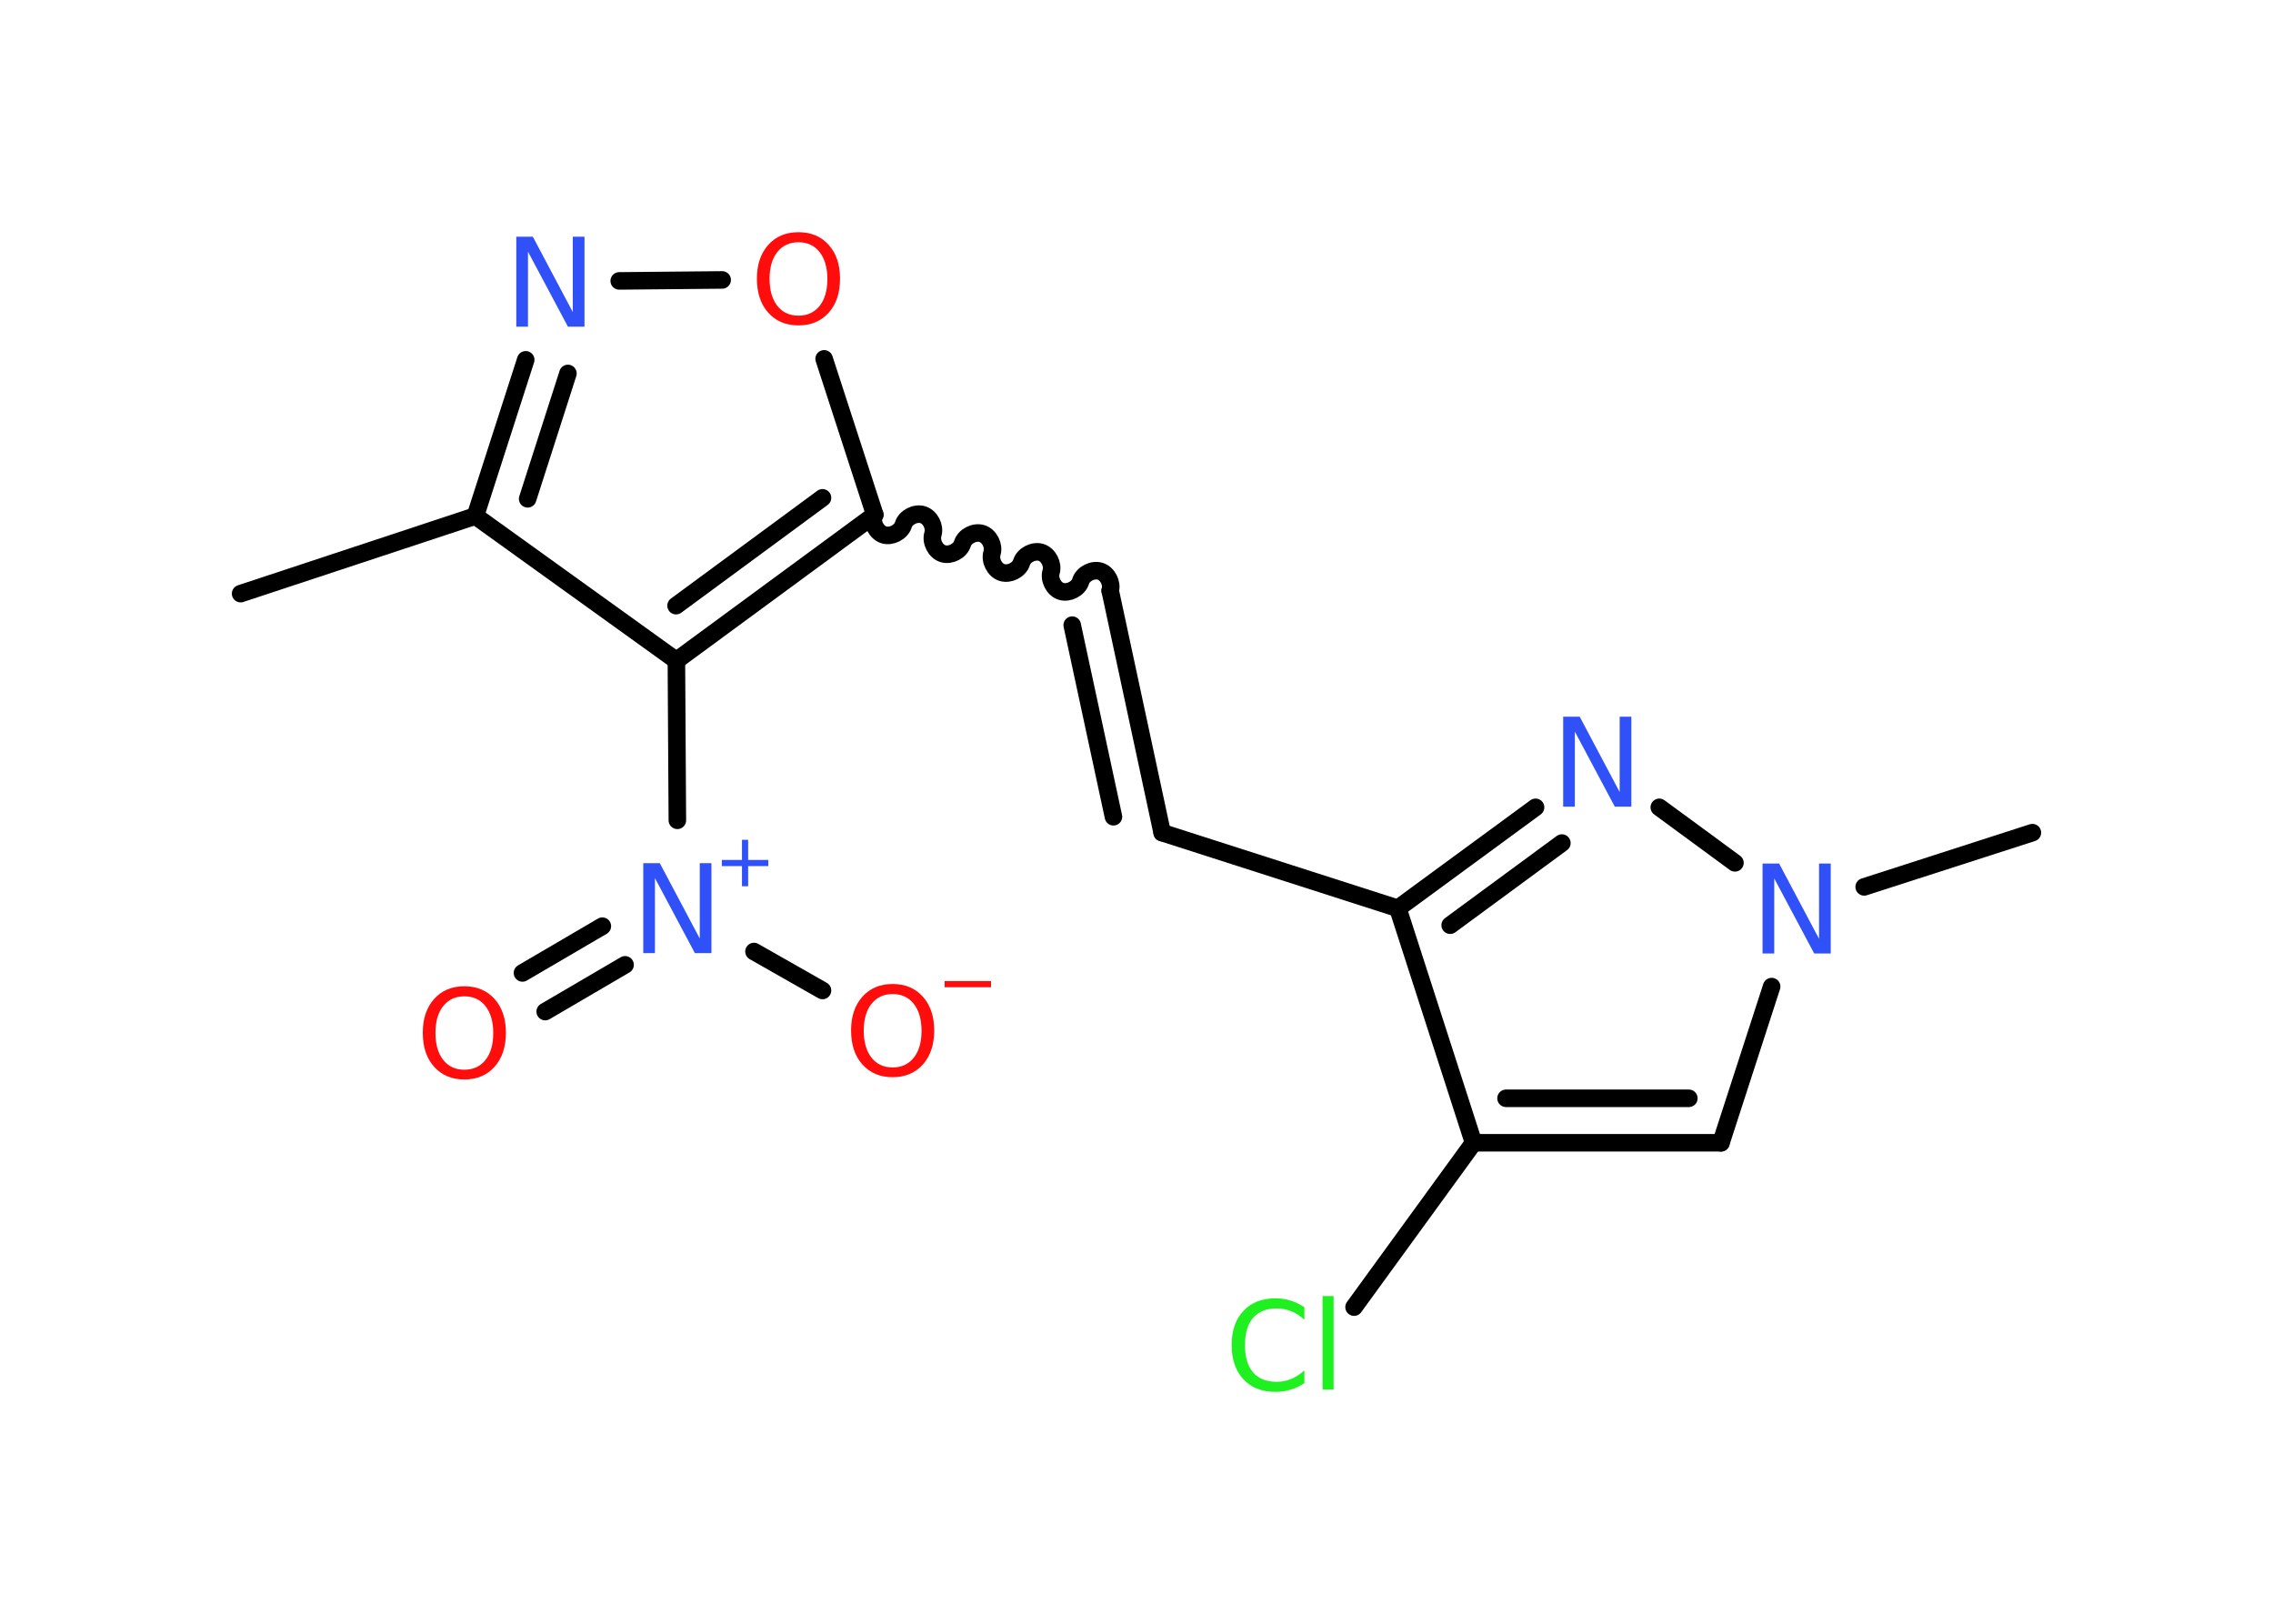 <?xml version='1.0' encoding='UTF-8'?>
<!DOCTYPE svg PUBLIC "-//W3C//DTD SVG 1.1//EN" "http://www.w3.org/Graphics/SVG/1.1/DTD/svg11.dtd">
<svg version='1.2' xmlns='http://www.w3.org/2000/svg' xmlns:xlink='http://www.w3.org/1999/xlink' width='70.0mm' height='50.0mm' viewBox='0 0 70.0 50.0'>
  <desc>Generated by the Chemistry Development Kit (http://github.com/cdk)</desc>
  <g stroke-linecap='round' stroke-linejoin='round' stroke='#000000' stroke-width='.54' fill='#3050F8'>
    <rect x='.0' y='.0' width='70.0' height='50.0' fill='#FFFFFF' stroke='none'/>
    <g id='mol1' class='mol'>
      <line id='mol1bnd1' class='bond' x1='7.41' y1='18.28' x2='14.64' y2='15.89'/>
      <g id='mol1bnd2' class='bond'>
        <line x1='16.19' y1='11.08' x2='14.64' y2='15.89'/>
        <line x1='17.49' y1='11.5' x2='16.25' y2='15.36'/>
      </g>
      <line id='mol1bnd3' class='bond' x1='19.07' y1='8.65' x2='22.24' y2='8.62'/>
      <line id='mol1bnd4' class='bond' x1='25.38' y1='11.05' x2='26.94' y2='15.85'/>
      <path id='mol1bnd5' class='bond' d='M34.19 18.19c.07 -.23 -.08 -.53 -.31 -.6c-.23 -.07 -.53 .08 -.6 .31c-.07 .23 -.37 .38 -.6 .31c-.23 -.07 -.38 -.37 -.31 -.6c.07 -.23 -.08 -.53 -.31 -.6c-.23 -.07 -.53 .08 -.6 .31c-.07 .23 -.37 .38 -.6 .31c-.23 -.07 -.38 -.37 -.31 -.6c.07 -.23 -.08 -.53 -.31 -.6c-.23 -.07 -.53 .08 -.6 .31c-.07 .23 -.37 .38 -.6 .31c-.23 -.07 -.38 -.37 -.31 -.6c.07 -.23 -.08 -.53 -.31 -.6c-.23 -.07 -.53 .08 -.6 .31c-.07 .23 -.37 .38 -.6 .31c-.23 -.07 -.38 -.37 -.31 -.6' fill='none' stroke='#000000' stroke-width='.54'/>
      <g id='mol1bnd6' class='bond'>
        <line x1='34.19' y1='18.19' x2='35.79' y2='25.64'/>
        <line x1='33.02' y1='19.25' x2='34.29' y2='25.15'/>
      </g>
      <line id='mol1bnd7' class='bond' x1='35.79' y1='25.64' x2='43.05' y2='27.97'/>
      <g id='mol1bnd8' class='bond'>
        <line x1='47.29' y1='24.86' x2='43.05' y2='27.97'/>
        <line x1='48.1' y1='25.96' x2='44.66' y2='28.49'/>
      </g>
      <line id='mol1bnd9' class='bond' x1='51.1' y1='24.86' x2='53.43' y2='26.57'/>
      <line id='mol1bnd10' class='bond' x1='57.41' y1='27.31' x2='62.59' y2='25.64'/>
      <line id='mol1bnd11' class='bond' x1='54.56' y1='30.38' x2='53.0' y2='35.19'/>
      <g id='mol1bnd12' class='bond'>
        <line x1='45.38' y1='35.19' x2='53.0' y2='35.19'/>
        <line x1='46.38' y1='33.82' x2='52.01' y2='33.82'/>
      </g>
      <line id='mol1bnd13' class='bond' x1='43.05' y1='27.97' x2='45.38' y2='35.19'/>
      <line id='mol1bnd14' class='bond' x1='45.38' y1='35.19' x2='41.7' y2='40.25'/>
      <g id='mol1bnd15' class='bond'>
        <line x1='20.83' y1='20.34' x2='26.94' y2='15.85'/>
        <line x1='20.82' y1='18.65' x2='25.33' y2='15.33'/>
      </g>
      <line id='mol1bnd16' class='bond' x1='14.64' y1='15.89' x2='20.83' y2='20.34'/>
      <line id='mol1bnd17' class='bond' x1='20.83' y1='20.34' x2='20.86' y2='25.26'/>
      <g id='mol1bnd18' class='bond'>
        <line x1='19.25' y1='29.71' x2='16.79' y2='31.15'/>
        <line x1='18.55' y1='28.52' x2='16.09' y2='29.96'/>
      </g>
      <line id='mol1bnd19' class='bond' x1='23.22' y1='29.3' x2='25.33' y2='30.5'/>
      <path id='mol1atm3' class='atom' d='M15.91 7.29h.5l1.23 2.32v-2.32h.36v2.77h-.51l-1.23 -2.31v2.31h-.36v-2.77z' stroke='none'/>
      <path id='mol1atm4' class='atom' d='M24.59 7.46q-.41 .0 -.65 .3q-.24 .3 -.24 .83q.0 .52 .24 .83q.24 .3 .65 .3q.41 .0 .65 -.3q.24 -.3 .24 -.83q.0 -.52 -.24 -.83q-.24 -.3 -.65 -.3zM24.59 7.15q.58 .0 .93 .39q.35 .39 .35 1.04q.0 .66 -.35 1.05q-.35 .39 -.93 .39q-.58 .0 -.93 -.39q-.35 -.39 -.35 -1.05q.0 -.65 .35 -1.04q.35 -.39 .93 -.39z' stroke='none' fill='#FF0D0D'/>
      <path id='mol1atm9' class='atom' d='M48.15 22.07h.5l1.23 2.32v-2.32h.36v2.77h-.51l-1.23 -2.31v2.31h-.36v-2.77z' stroke='none'/>
      <path id='mol1atm10' class='atom' d='M54.29 26.59h.5l1.23 2.32v-2.32h.36v2.77h-.51l-1.23 -2.31v2.31h-.36v-2.77z' stroke='none'/>
      <path id='mol1atm14' class='atom' d='M40.17 40.24v.4q-.19 -.18 -.4 -.26q-.21 -.09 -.45 -.09q-.47 .0 -.73 .29q-.25 .29 -.25 .84q.0 .55 .25 .84q.25 .29 .73 .29q.24 .0 .45 -.09q.21 -.09 .4 -.26v.39q-.2 .14 -.42 .2q-.22 .07 -.47 .07q-.63 .0 -.99 -.39q-.36 -.39 -.36 -1.05q.0 -.67 .36 -1.05q.36 -.39 .99 -.39q.25 .0 .47 .07q.22 .07 .41 .2zM40.73 39.91h.34v2.88h-.34v-2.88z' stroke='none' fill='#1FF01F'/>
      <g id='mol1atm16' class='atom'>
        <path d='M19.82 26.58h.5l1.23 2.32v-2.32h.36v2.77h-.51l-1.23 -2.31v2.31h-.36v-2.77z' stroke='none'/>
        <path d='M23.04 25.86v.62h.62v.19h-.62v.62h-.19v-.62h-.62v-.19h.62v-.62h.19z' stroke='none'/>
      </g>
      <path id='mol1atm17' class='atom' d='M14.3 30.68q-.41 .0 -.65 .3q-.24 .3 -.24 .83q.0 .52 .24 .83q.24 .3 .65 .3q.41 .0 .65 -.3q.24 -.3 .24 -.83q.0 -.52 -.24 -.83q-.24 -.3 -.65 -.3zM14.3 30.37q.58 .0 .93 .39q.35 .39 .35 1.04q.0 .66 -.35 1.05q-.35 .39 -.93 .39q-.58 .0 -.93 -.39q-.35 -.39 -.35 -1.05q.0 -.65 .35 -1.04q.35 -.39 .93 -.39z' stroke='none' fill='#FF0D0D'/>
      <g id='mol1atm18' class='atom'>
        <path d='M27.49 30.61q-.41 .0 -.65 .3q-.24 .3 -.24 .83q.0 .52 .24 .83q.24 .3 .65 .3q.41 .0 .65 -.3q.24 -.3 .24 -.83q.0 -.52 -.24 -.83q-.24 -.3 -.65 -.3zM27.49 30.3q.58 .0 .93 .39q.35 .39 .35 1.04q.0 .66 -.35 1.05q-.35 .39 -.93 .39q-.58 .0 -.93 -.39q-.35 -.39 -.35 -1.05q.0 -.65 .35 -1.04q.35 -.39 .93 -.39z' stroke='none' fill='#FF0D0D'/>
        <path d='M29.09 30.21h1.43v.19h-1.43v-.19z' stroke='none' fill='#FF0D0D'/>
      </g>
    </g>
  </g>
</svg>
